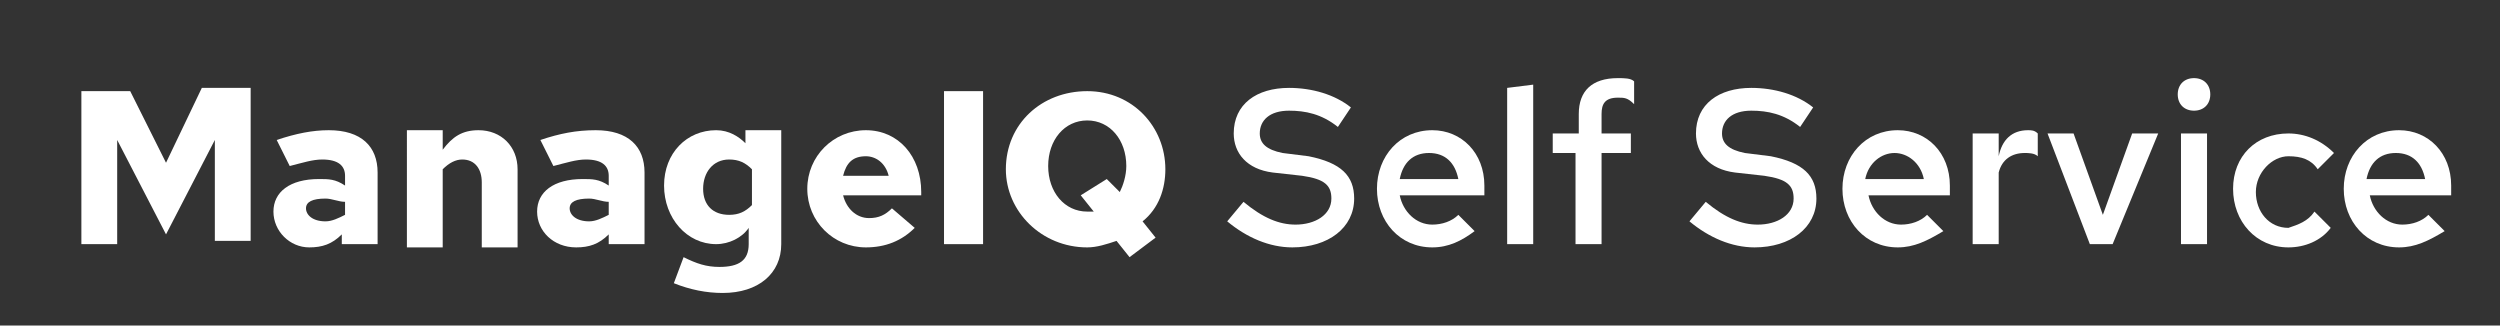 <?xml version="1.0" encoding="utf-8"?>
<!-- Generator: Adobe Illustrator 23.0.4, SVG Export Plug-In . SVG Version: 6.00 Build 0)  -->
<svg version="1.1" id="upstream" xmlns="http://www.w3.org/2000/svg" xmlns:xlink="http://www.w3.org/1999/xlink" x="0px" y="0px"
	 viewBox="0 0 76.8 10" style="enable-background:new 0 0 76.8 10;" xml:space="preserve">
<rect x="0" y="0" width="76.8" height="10" fill="#333333" stroke="none"/>
<style type="text/css">
	.st0{fill:#FFFFFF;}
</style>
<g>
	<path class="st0" d="M3.6,4.3v3.2H2.5V2.8H4L5.1,5l1.1-2.3h1.5v4.7H6.6V4.3L5.1,7.2L3.6,4.3z"/>
	<path class="st0" d="M8.4,6.5c0-0.6,0.5-1,1.4-1c0.3,0,0.5,0,0.8,0.2V5.4c0-0.3-0.2-0.5-0.7-0.5c-0.3,0-0.6,0.1-1,0.2L8.5,4.3
		C9.1,4.1,9.6,4,10.1,4c1,0,1.5,0.5,1.5,1.3v2.2h-1.1V7.2c-0.3,0.3-0.6,0.4-1,0.4C8.9,7.6,8.4,7.1,8.4,6.5z M10,6.8
		c0.2,0,0.4-0.1,0.6-0.2V6.2c-0.2,0-0.4-0.1-0.6-0.1c-0.4,0-0.6,0.1-0.6,0.3S9.6,6.8,10,6.8z"/>
	<path class="st0" d="M12.5,4h1.1v0.6C13.9,4.2,14.2,4,14.7,4c0.7,0,1.2,0.5,1.2,1.2v2.4h-1.1v-2c0-0.4-0.2-0.7-0.6-0.7
		c-0.2,0-0.4,0.1-0.6,0.3v2.4h-1.1V4z"/>
	<path class="st0" d="M16.5,6.5c0-0.6,0.5-1,1.4-1c0.3,0,0.5,0,0.8,0.2V5.4c0-0.3-0.2-0.5-0.7-0.5c-0.3,0-0.6,0.1-1,0.2l-0.4-0.8
		C17.2,4.1,17.7,4,18.3,4c1,0,1.5,0.5,1.5,1.3v2.2h-1.1V7.2c-0.3,0.3-0.6,0.4-1,0.4C17,7.6,16.5,7.1,16.5,6.5z M18.1,6.8
		c0.2,0,0.4-0.1,0.6-0.2V6.2c-0.2,0-0.4-0.1-0.6-0.1c-0.4,0-0.6,0.1-0.6,0.3S17.7,6.8,18.1,6.8z"/>
	<path class="st0" d="M20.4,5.7c0-1,0.7-1.7,1.6-1.7c0.4,0,0.7,0.2,0.9,0.4V4h1.1v3.5c0,0.9-0.7,1.5-1.8,1.5c-0.5,0-1-0.1-1.5-0.3
		l0.3-0.8c0.4,0.2,0.7,0.3,1.1,0.3C22.7,8.2,23,8,23,7.5V7c-0.2,0.3-0.6,0.5-1,0.5C21.1,7.5,20.4,6.7,20.4,5.7z M22.4,6.6
		c0.3,0,0.5-0.1,0.7-0.3V5.2c-0.2-0.2-0.4-0.3-0.7-0.3c-0.5,0-0.8,0.4-0.8,0.9S21.9,6.6,22.4,6.6z"/>
	<path class="st0" d="M26.6,7.6c-1,0-1.8-0.8-1.8-1.8c0-1,0.8-1.8,1.8-1.8c1,0,1.7,0.8,1.7,1.9V6h-2.4c0.1,0.4,0.4,0.7,0.8,0.7
		c0.3,0,0.5-0.1,0.7-0.3L28.1,7C27.7,7.4,27.2,7.6,26.6,7.6z M25.9,5.4h1.4c-0.1-0.4-0.4-0.6-0.7-0.6C26.2,4.8,26,5,25.9,5.4z"/>
	<path class="st0" d="M29,2.8h1.2v4.7H29V2.8z"/>
	<path class="st0" d="M35.1,6.8l0.4,0.5l-0.8,0.6l-0.4-0.5c-0.3,0.1-0.6,0.2-0.9,0.2c-1.4,0-2.5-1.1-2.5-2.4c0-1.4,1.1-2.4,2.5-2.4
		c1.4,0,2.4,1.1,2.4,2.4C35.8,5.8,35.6,6.4,35.1,6.8z M34.4,5.9c0.1-0.2,0.2-0.5,0.2-0.8c0-0.8-0.5-1.4-1.2-1.4
		c-0.7,0-1.2,0.6-1.2,1.4s0.5,1.4,1.2,1.4c0.1,0,0.1,0,0.2,0L33.2,6L34,5.5L34.4,5.9z"/>
	<path class="st0" d="M38.2,6.2c0.6,0.5,1.1,0.7,1.6,0.7c0.6,0,1.1-0.3,1.1-0.8c0-0.4-0.2-0.6-0.9-0.7l-0.9-0.1
		c-0.8-0.1-1.2-0.6-1.2-1.2c0-0.9,0.7-1.4,1.7-1.4c0.7,0,1.4,0.2,1.9,0.6l-0.4,0.6c-0.5-0.4-1-0.5-1.5-0.5c-0.6,0-0.9,0.3-0.9,0.7
		c0,0.3,0.2,0.5,0.7,0.6l0.8,0.1c1,0.2,1.4,0.6,1.4,1.3c0,0.9-0.8,1.5-1.9,1.5c-0.7,0-1.4-0.3-2-0.8L38.2,6.2z"/>
	<path class="st0" d="M44,7.6c-1,0-1.7-0.8-1.7-1.8c0-1,0.7-1.8,1.7-1.8c0.9,0,1.6,0.7,1.6,1.7V6H43c0.1,0.5,0.5,0.9,1,0.9
		c0.3,0,0.6-0.1,0.8-0.3l0.5,0.5C44.9,7.4,44.5,7.6,44,7.6z M43,5.5h1.8c-0.1-0.5-0.4-0.8-0.9-0.8S43.1,5,43,5.5z"/>
	<path class="st0" d="M47.1,7.5h-0.8V2.7l0.8-0.1V7.5z"/>
	<path class="st0" d="M48.5,4.1V3.5c0-0.7,0.4-1.1,1.2-1.1c0.2,0,0.4,0,0.5,0.1v0.7C50,3,49.9,3,49.7,3c-0.4,0-0.5,0.2-0.5,0.5v0.6
		h0.9v0.6h-0.9v2.8h-0.8V4.7h-0.7V4.1H48.5z"/>
	<path class="st0" d="M52.4,6.2C53,6.7,53.5,6.9,54,6.9c0.6,0,1.1-0.3,1.1-0.8c0-0.4-0.2-0.6-0.9-0.7l-0.9-0.1
		c-0.8-0.1-1.2-0.6-1.2-1.2c0-0.9,0.7-1.4,1.7-1.4c0.7,0,1.4,0.2,1.9,0.6l-0.4,0.6c-0.5-0.4-1-0.5-1.5-0.5c-0.6,0-0.9,0.3-0.9,0.7
		c0,0.3,0.2,0.5,0.7,0.6l0.8,0.1c1,0.2,1.4,0.6,1.4,1.3c0,0.9-0.8,1.5-1.9,1.5c-0.7,0-1.4-0.3-2-0.8L52.4,6.2z"/>
	<path class="st0" d="M58.3,7.6c-1,0-1.7-0.8-1.7-1.8c0-1,0.7-1.8,1.7-1.8c0.9,0,1.6,0.7,1.6,1.7V6h-2.5c0.1,0.5,0.5,0.9,1,0.9
		c0.3,0,0.6-0.1,0.8-0.3l0.5,0.5C59.2,7.4,58.8,7.6,58.3,7.6z M57.3,5.5h1.8C59,5,58.6,4.7,58.2,4.7S57.4,5,57.3,5.5z"/>
	<path class="st0" d="M60.6,4.1h0.8v0.7C61.5,4.3,61.8,4,62.3,4c0.1,0,0.2,0,0.3,0.1v0.7c-0.1-0.1-0.3-0.1-0.4-0.1
		c-0.4,0-0.7,0.2-0.8,0.6v2.2h-0.8V4.1z"/>
	<path class="st0" d="M62.9,4.1h0.8l0.9,2.5l0.9-2.5h0.8l-1.4,3.4h-0.7L62.9,4.1z"/>
	<path class="st0" d="M66.9,2.9c0-0.3,0.2-0.5,0.5-0.5c0.3,0,0.5,0.2,0.5,0.5c0,0.3-0.2,0.5-0.5,0.5C67.1,3.4,66.9,3.2,66.9,2.9z
		 M67.8,7.5H67V4.1h0.8V7.5z"/>
	<path class="st0" d="M71.1,6.5L71.6,7c-0.3,0.4-0.8,0.6-1.3,0.6c-1,0-1.7-0.8-1.7-1.8c0-1,0.7-1.7,1.7-1.7c0.5,0,1,0.2,1.4,0.6
		l-0.5,0.5c-0.2-0.3-0.5-0.4-0.9-0.4c-0.5,0-1,0.5-1,1.1c0,0.6,0.4,1.1,1,1.1C70.6,6.9,70.9,6.8,71.1,6.5z"/>
	<path class="st0" d="M73.7,7.6c-1,0-1.7-0.8-1.7-1.8c0-1,0.7-1.8,1.7-1.8c0.9,0,1.6,0.7,1.6,1.7V6h-2.5c0.1,0.5,0.5,0.9,1,0.9
		c0.3,0,0.6-0.1,0.8-0.3l0.5,0.5C74.6,7.4,74.2,7.6,73.7,7.6z M72.7,5.5h1.8c-0.1-0.5-0.4-0.8-0.9-0.8S72.8,5,72.7,5.5z"/>
</g>
</svg>
